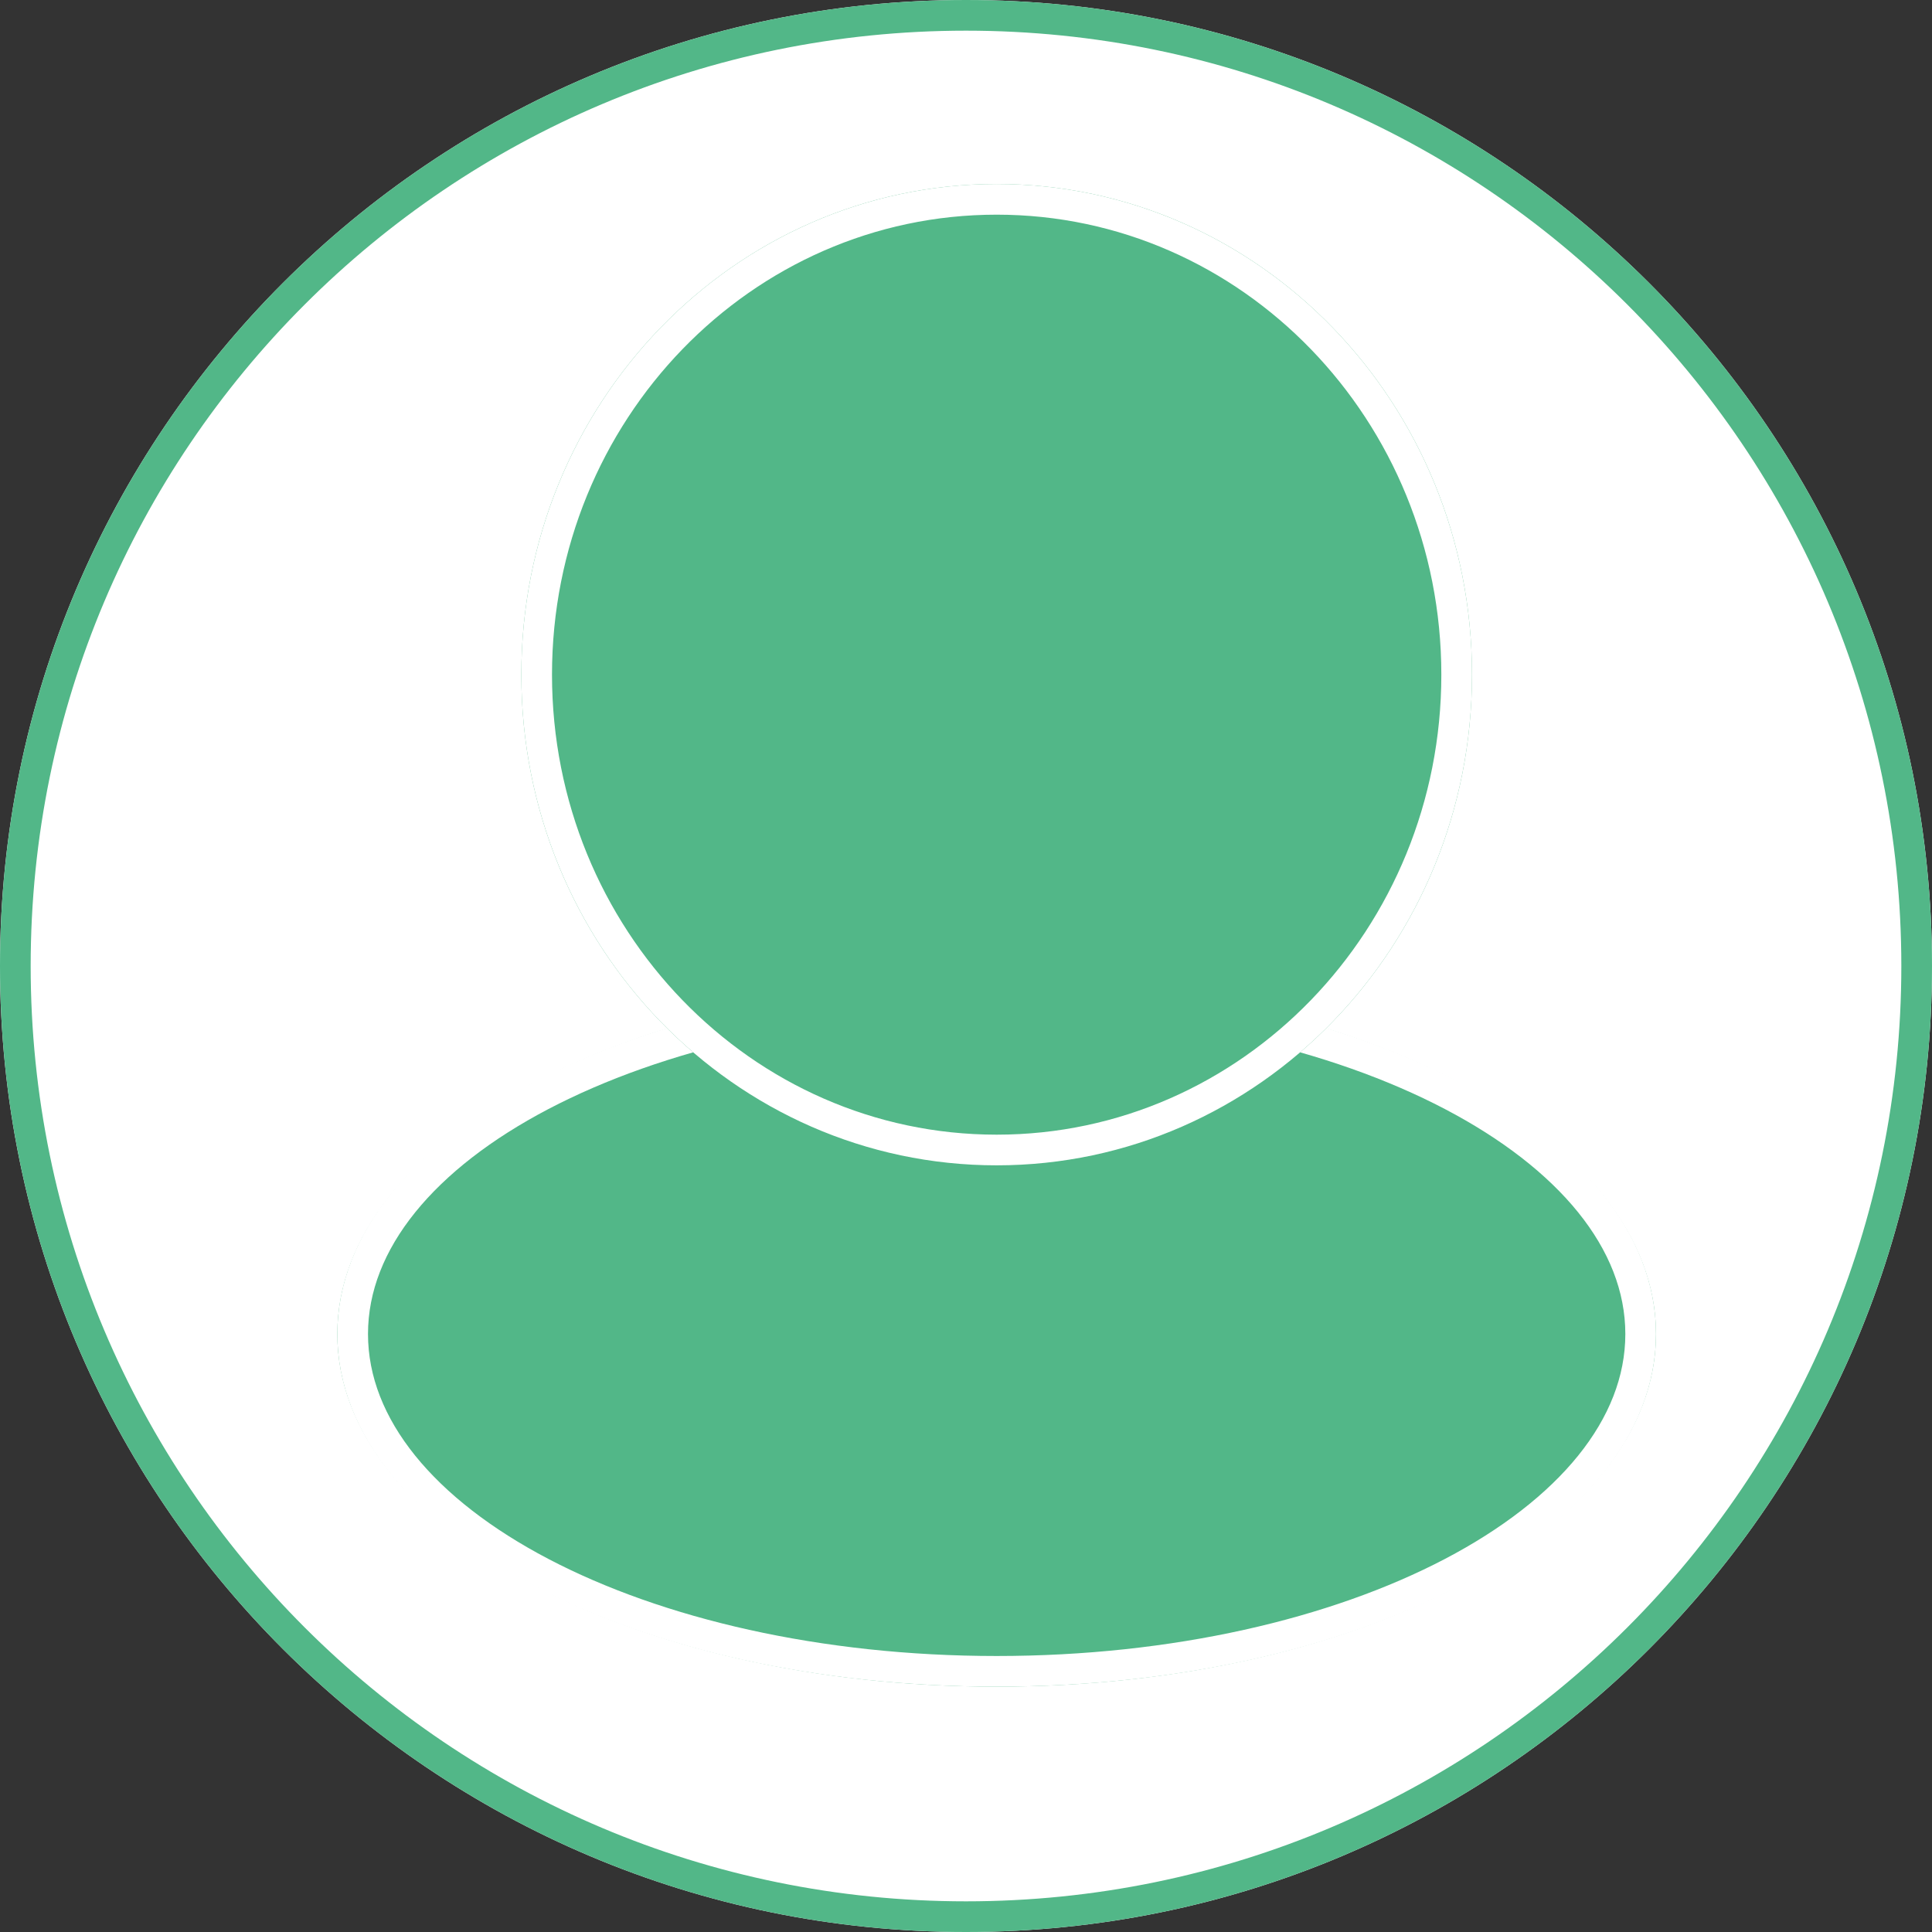 <svg width="63" height="63" viewBox="0 0 63 63" fill="none" xmlns="http://www.w3.org/2000/svg">
<rect x="0" y="0" width="63" height="63" fill="#333333" stroke="none"/>
<path d="M31.5 63C48.897 63 63 48.897 63 31.5C63 14.103 48.897 0 31.5 0C14.103 0 0 14.103 0 31.5C0 48.897 14.103 63 31.5 63Z" fill="white"/>
<path d="M31.5 62.5C48.621 62.5 62.5 48.621 62.5 31.5C62.5 14.379 48.621 0.5 31.5 0.5C14.379 0.5 0.5 14.379 0.5 31.5C0.5 48.621 14.379 62.5 31.5 62.5Z" stroke="#52B788"/>
<path d="M32.5 55C44.374 55 54 49.851 54 43.5C54 37.149 44.374 32 32.5 32C20.626 32 11 37.149 11 43.5C11 49.851 20.626 55 32.5 55Z" fill="#52B788"/>
<path d="M32.5 54.5C44.098 54.5 53.5 49.575 53.5 43.5C53.5 37.425 44.098 32.5 32.5 32.5C20.902 32.5 11.5 37.425 11.5 43.5C11.5 49.575 20.902 54.5 32.5 54.5Z" stroke="white"/>
<path d="M32.5 38C41.06 38 48 30.837 48 22C48 13.163 41.06 6 32.5 6C23.94 6 17 13.163 17 22C17 30.837 23.94 38 32.5 38Z" fill="#52B788"/>
<path d="M32.5 37.5C40.784 37.5 47.5 30.56 47.5 22C47.5 13.44 40.784 6.5 32.5 6.5C24.216 6.5 17.5 13.44 17.5 22C17.5 30.56 24.216 37.5 32.5 37.5Z" stroke="white"/>
</svg>
